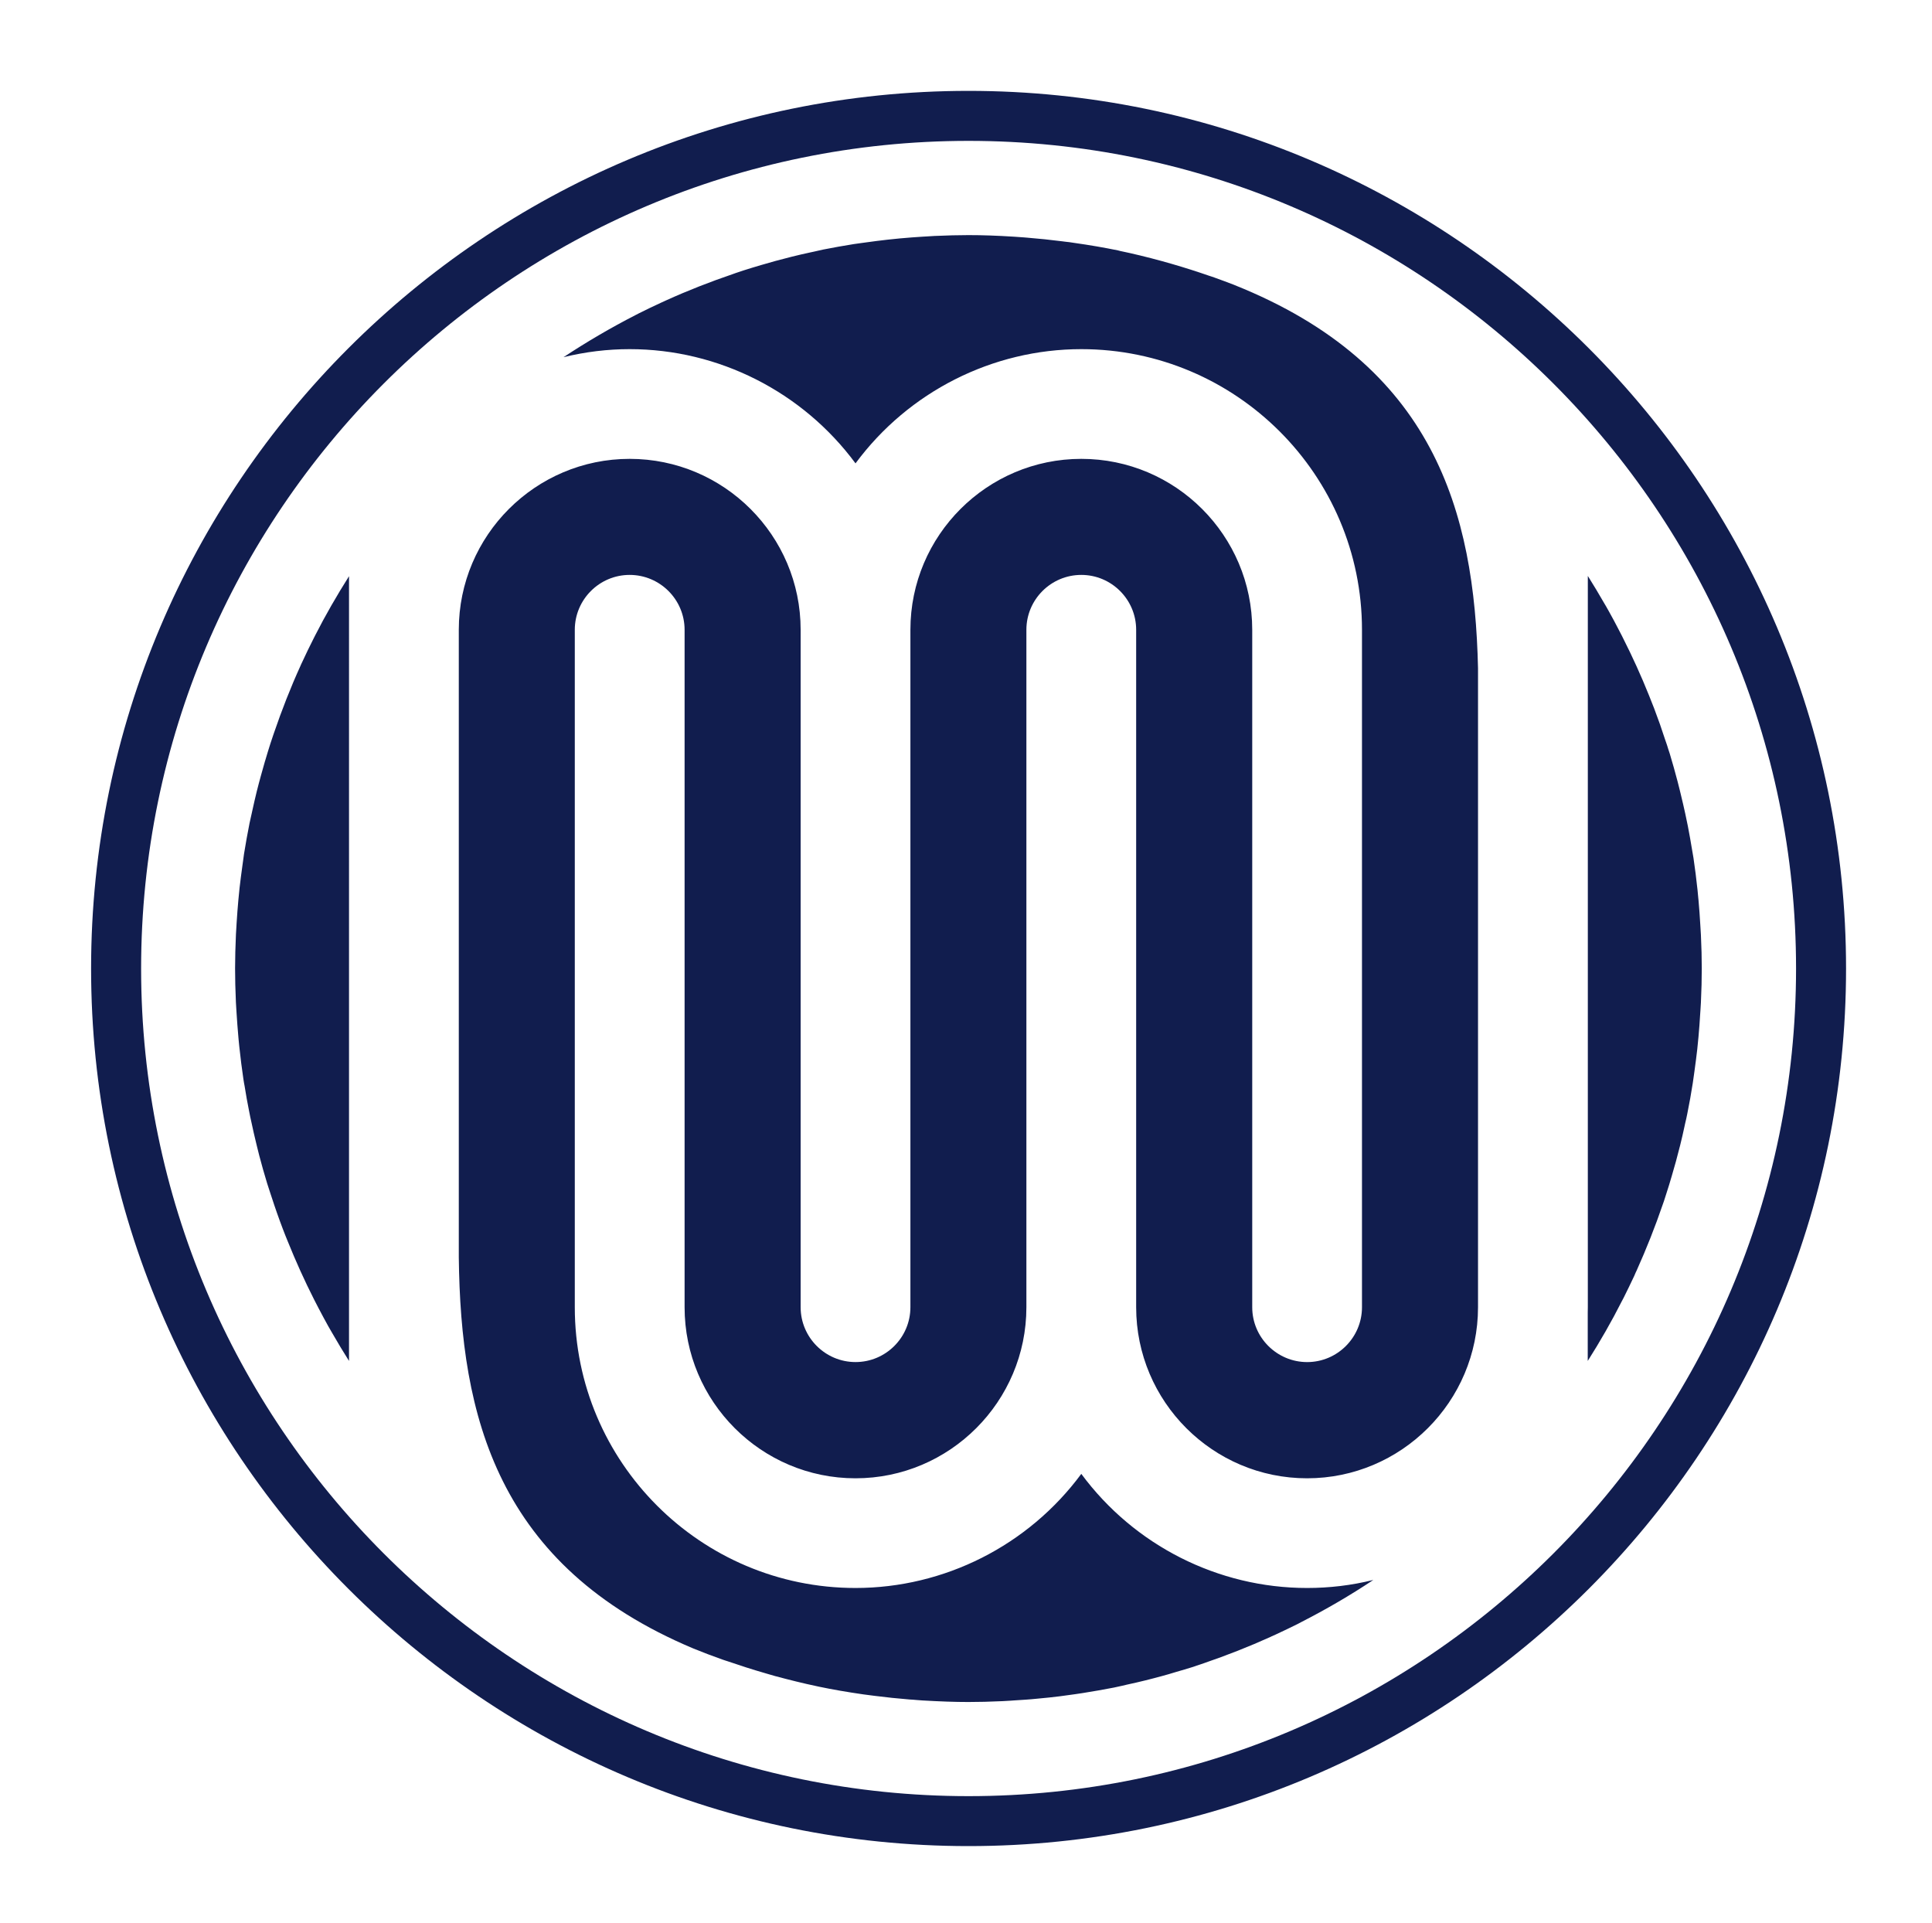 <?xml version="1.0" encoding="UTF-8" standalone="no"?>
<!-- Generator: Adobe Illustrator 16.0.5, SVG Export Plug-In . SVG Version: 6.00 Build 0)  -->

<svg:svg
   version="1.1"
   id="Ebene_1"
   x="0px"
   y="0px"
   width="200"
   height="199.07"
   viewBox="64.445 197.14 200 199.07"
   enable-background="new 64.445 197.14 716 199.07"
   xml:space="preserve"
   sodipodi:docname="meduni.svg"
   inkscape:version="1.1 (c68e22c387, 2021-05-23)"
   xmlns:inkscape="http://www.inkscape.org/namespaces/inkscape"
   xmlns:sodipodi="http://sodipodi.sourceforge.net/DTD/sodipodi-0.dtd"
   xmlns:svg="http://www.w3.org/2000/svg"><svg:defs
   id="defs978" /><sodipodi:namedview
   id="namedview976"
   pagecolor="#ffffff"
   bordercolor="#666666"
   borderopacity="1.0"
   inkscape:pageshadow="2"
   inkscape:pageopacity="0.0"
   inkscape:pagecheckerboard="0"
   showgrid="false"
   width="400px"
   inkscape:zoom="1.6382682"
   inkscape:cx="300.62234"
   inkscape:cy="99.800512"
   inkscape:window-width="1920"
   inkscape:window-height="1137"
   inkscape:window-x="1912"
   inkscape:window-y="-3"
   inkscape:window-maximized="1"
   inkscape:current-layer="g973" /><script />
<svg:g
   id="g973">
	<svg:path
   fill="#111d4e"
   d="m 164.707,388.22 c -50.082,0 -90.832,-40.73 -90.832,-90.831 0,-50.09 40.749,-90.843 90.832,-90.843 50.093,0 90.841,40.753 90.841,90.843 0,50.1 -40.748,90.831 -90.841,90.831 z m 0,-176.499 c -47.231,0 -85.654,38.432 -85.654,85.667 0,47.238 38.423,85.662 85.654,85.662 47.24,0 85.665,-38.423 85.665,-85.662 0,-47.236 -38.425,-85.667 -85.665,-85.667 z"
   id="path961"
   style="stroke-width:1.178" />
	<svg:path
   fill="#111d4e"
   d="m 192.227,226.635 c -0.672,-0.257 -1.36,-0.516 -2.062,-0.767 -0.112,-0.035 -0.218,-0.071 -0.326,-0.112 l -0.232,-0.075 c -1.234,-0.429 -2.539,-0.845 -3.881,-1.233 -0.349,-0.099 -0.666,-0.193 -0.983,-0.278 -1.536,-0.419 -2.963,-0.768 -4.344,-1.054 l -0.206,-0.054 c -1.413,-0.29 -2.928,-0.554 -4.641,-0.795 -0.267,-0.045 -0.541,-0.081 -0.813,-0.107 l -0.349,-0.045 c -1.191,-0.152 -2.407,-0.278 -3.614,-0.376 l -0.326,-0.027 c -0.336,-0.027 -0.667,-0.053 -1.006,-0.072 -1.811,-0.115 -3.318,-0.165 -4.753,-0.165 -1.069,0 -2.224,0.032 -3.538,0.089 -0.269,0.013 -0.537,0.032 -0.796,0.05 l -0.339,0.018 c -0.778,0.05 -1.592,0.107 -2.406,0.183 -0.419,0.041 -0.849,0.086 -1.27,0.13 -0.733,0.081 -1.497,0.179 -2.333,0.296 l -0.393,0.053 c -0.264,0.036 -0.518,0.072 -0.774,0.108 -1.074,0.17 -2.157,0.366 -3.199,0.571 -0.309,0.062 -0.613,0.134 -0.912,0.206 l -0.456,0.098 c -0.63,0.139 -1.261,0.278 -1.887,0.438 -0.563,0.139 -1.122,0.286 -1.68,0.438 -0.497,0.134 -0.984,0.277 -1.475,0.421 -0.604,0.179 -1.218,0.362 -1.813,0.554 -0.282,0.089 -0.555,0.189 -0.832,0.278 l -0.272,0.098 c -2.361,0.805 -4.687,1.714 -6.903,2.72 l -0.233,0.107 c -0.098,0.045 -0.197,0.085 -0.295,0.134 -0.765,0.349 -1.541,0.725 -2.291,1.1 l -0.344,0.178 c -2.571,1.317 -5.074,2.784 -7.47,4.366 2.262,-0.555 4.555,-0.832 6.848,-0.832 9.204,0 17.897,4.409 23.38,11.822 5.481,-7.414 14.174,-11.822 23.376,-11.822 16.021,0 29.053,13.03 29.053,29.048 v 70.117 c 0,3.129 -2.546,5.679 -5.675,5.679 -3.134,0 -5.687,-2.549 -5.687,-5.679 V 262.324 c 0,-9.755 -7.934,-17.69 -17.691,-17.69 -9.757,0 -17.694,7.935 -17.694,17.69 v 70.117 c 0,3.129 -2.544,5.679 -5.682,5.679 -3.131,0 -5.681,-2.549 -5.681,-5.679 V 262.324 c 0,-9.755 -7.937,-17.69 -17.699,-17.69 -9.753,0 -17.688,7.935 -17.688,17.69 v 64.954 c 0.189,16.43 3.926,31.924 24.254,40.478 0.983,0.401 1.993,0.787 3.031,1.153 0.098,0.034 0.192,0.073 0.285,0.097 0.094,0.036 0.184,0.057 0.278,0.089 1.221,0.419 2.533,0.845 3.878,1.231 l 0.111,0.033 c 0.291,0.08 0.582,0.163 0.868,0.252 1.542,0.414 2.963,0.767 4.34,1.056 l 0.206,0.046 c 1.448,0.304 2.964,0.564 4.643,0.806 0.25,0.034 0.496,0.062 0.747,0.097 l 0.424,0.055 c 1.18,0.152 2.392,0.276 3.599,0.375 l 0.331,0.019 c 0.33,0.025 0.67,0.062 1.005,0.08 1.815,0.106 3.328,0.161 4.75,0.161 1.069,0 2.231,-0.027 3.545,-0.089 0.264,-0.009 0.528,-0.027 0.787,-0.046 l 0.34,-0.025 c 0.84,-0.055 1.649,-0.099 2.405,-0.179 0.429,-0.035 0.859,-0.079 1.279,-0.125 0.726,-0.077 1.486,-0.17 2.335,-0.295 l 0.381,-0.053 c 0.259,-0.035 0.523,-0.073 0.782,-0.117 1.073,-0.171 2.155,-0.359 3.209,-0.564 0.296,-0.06 0.59,-0.13 0.886,-0.194 l 0.464,-0.11 c 0.635,-0.143 1.27,-0.275 1.896,-0.437 0.563,-0.132 1.125,-0.295 1.679,-0.437 0.497,-0.134 0.988,-0.275 1.48,-0.429 0.608,-0.177 1.212,-0.35 1.815,-0.541 0.237,-0.087 0.47,-0.172 0.702,-0.239 l 0.393,-0.135 c 2.379,-0.814 4.698,-1.726 6.905,-2.726 l 0.107,-0.055 c 0.143,-0.062 0.282,-0.124 0.419,-0.186 0.779,-0.359 1.552,-0.734 2.294,-1.1 0.112,-0.062 0.224,-0.126 0.336,-0.179 2.571,-1.314 5.079,-2.771 7.481,-4.372 -2.264,0.564 -4.558,0.831 -6.856,0.831 -9.202,0 -17.896,-4.397 -23.373,-11.811 -5.483,7.414 -14.176,11.811 -23.376,11.811 -16.024,0 -29.057,-13.031 -29.057,-29.055 v -70.123 c 0,-3.131 2.548,-5.68 5.677,-5.68 3.136,0 5.689,2.548 5.689,5.68 v 70.117 c 0,9.765 7.938,17.708 17.691,17.708 9.755,0 17.692,-7.943 17.692,-17.708 v -70.117 c 0,-3.131 2.546,-5.68 5.684,-5.68 3.13,0 5.679,2.548 5.679,5.68 v 70.117 c 0,9.765 7.937,17.708 17.694,17.708 9.753,0 17.695,-7.943 17.695,-17.708 v -66.147 c -0.368,-16.231 -4.545,-31.391 -25.226,-39.659 z"
   id="path963"
   style="stroke-width:1.178" />
	<svg:path
   fill="#111d4e"
   d="m 100.576,256.779 c -1.265,2.003 -2.454,4.06 -3.527,6.172 l -0.17,0.339 c -0.381,0.752 -0.755,1.52 -1.109,2.289 -0.054,0.107 -0.094,0.206 -0.144,0.304 l -0.098,0.224 c -1.001,2.2 -1.913,4.533 -2.727,6.913 l -0.089,0.259 c -0.093,0.278 -0.187,0.555 -0.277,0.832 -0.187,0.573 -0.358,1.153 -0.531,1.735 l -0.027,0.08 c -0.139,0.491 -0.282,0.974 -0.416,1.475 -0.152,0.555 -0.304,1.118 -0.443,1.681 -0.157,0.626 -0.295,1.252 -0.434,1.878 l -0.107,0.483 c -0.067,0.295 -0.137,0.591 -0.199,0.895 -0.205,1.036 -0.402,2.117 -0.573,3.19 -0.035,0.251 -0.071,0.501 -0.102,0.75 l -0.058,0.421 c -0.125,0.894 -0.219,1.628 -0.299,2.334 -0.041,0.421 -0.086,0.849 -0.126,1.27 -0.067,0.75 -0.13,1.537 -0.183,2.407 l -0.022,0.393 c -0.018,0.251 -0.032,0.492 -0.045,0.742 -0.059,1.279 -0.085,2.423 -0.089,3.514 0,1.08 0.027,2.227 0.085,3.523 0.018,0.251 0.027,0.502 0.045,0.753 l 0.018,0.285 c 0.054,0.859 0.117,1.717 0.192,2.549 l 0.027,0.304 c 0.022,0.239 0.05,0.492 0.072,0.722 0.125,1.18 0.264,2.262 0.419,3.314 0.022,0.145 0.045,0.287 0.067,0.421 0.027,0.115 0.041,0.221 0.064,0.338 0.138,0.866 0.285,1.717 0.456,2.549 0.08,0.426 0.172,0.859 0.27,1.287 0.134,0.654 0.291,1.316 0.465,2.037 l 0.089,0.369 c 0.071,0.313 0.152,0.626 0.232,0.93 0.251,0.958 0.523,1.924 0.822,2.897 0.107,0.34 0.214,0.668 0.331,1.018 l 0.143,0.43 c 0.171,0.525 0.349,1.061 0.537,1.592 0.197,0.555 0.393,1.1 0.598,1.636 0.171,0.456 0.349,0.895 0.528,1.332 0.819,2.035 1.731,4.05 2.71,5.983 0.157,0.304 0.312,0.616 0.474,0.92 0.366,0.697 0.693,1.303 1.001,1.859 0.08,0.143 0.17,0.286 0.254,0.439 l 0.144,0.249 c 0.576,1.011 1.166,1.977 1.752,2.909 z"
   id="path965"
   style="stroke-width:1.178" />
	<svg:path
   fill="#111d4e"
   d="m 240.521,293.884 c -0.018,-0.34 -0.035,-0.689 -0.062,-1.028 -0.045,-0.844 -0.112,-1.701 -0.187,-2.56 l -0.022,-0.205 c -0.022,-0.269 -0.05,-0.545 -0.077,-0.822 -0.125,-1.172 -0.263,-2.263 -0.419,-3.318 -0.019,-0.134 -0.045,-0.278 -0.072,-0.421 -0.022,-0.107 -0.036,-0.214 -0.054,-0.313 -0.143,-0.875 -0.295,-1.734 -0.456,-2.564 -0.089,-0.429 -0.174,-0.86 -0.269,-1.29 -0.133,-0.608 -0.282,-1.261 -0.474,-2.048 l -0.107,-0.438 c -0.071,-0.286 -0.138,-0.563 -0.214,-0.849 -0.25,-0.965 -0.528,-1.939 -0.813,-2.888 -0.099,-0.304 -0.198,-0.59 -0.286,-0.894 -0.064,-0.179 -0.126,-0.366 -0.189,-0.545 -0.179,-0.545 -0.358,-1.082 -0.545,-1.618 -0.197,-0.537 -0.394,-1.085 -0.595,-1.621 -0.174,-0.456 -0.355,-0.894 -0.534,-1.35 -0.814,-2.03 -1.726,-4.033 -2.7,-5.955 l -0.107,-0.214 c -0.125,-0.242 -0.25,-0.483 -0.376,-0.725 -0.269,-0.518 -0.617,-1.182 -0.992,-1.844 -0.099,-0.179 -0.201,-0.349 -0.299,-0.528 l -0.112,-0.187 c -0.59,-1.029 -1.168,-1.985 -1.744,-2.906 v 75.69 c 0,0.189 -0.009,0.384 -0.009,0.573 v 4.989 c 1.27,-2.004 2.459,-4.068 3.532,-6.19 0.054,-0.087 0.107,-0.196 0.161,-0.304 l 0.018,-0.034 c 0.366,-0.725 0.725,-1.475 1.109,-2.288 0.045,-0.099 0.089,-0.206 0.134,-0.315 l 0.102,-0.214 c 1.001,-2.223 1.92,-4.533 2.725,-6.894 l 0.107,-0.304 c 0.085,-0.278 0.179,-0.536 0.259,-0.807 0.201,-0.598 0.376,-1.201 0.554,-1.805 0.148,-0.492 0.286,-0.993 0.425,-1.486 0.147,-0.556 0.299,-1.117 0.438,-1.673 0.174,-0.679 0.326,-1.376 0.438,-1.894 l 0.075,-0.348 c 0.081,-0.331 0.161,-0.679 0.224,-1.01 0.214,-1.065 0.411,-2.137 0.573,-3.201 0.045,-0.27 0.08,-0.536 0.115,-0.807 l 0.05,-0.357 c 0.125,-0.901 0.219,-1.645 0.299,-2.34 0.041,-0.426 0.081,-0.849 0.126,-1.277 0.072,-0.807 0.134,-1.609 0.178,-2.407 l 0.022,-0.312 c 0.014,-0.277 0.041,-0.545 0.05,-0.813 0.062,-1.315 0.089,-2.469 0.089,-3.54 0,-1.059 -0.027,-2.169 -0.089,-3.5 z"
   id="path967"
   style="stroke-width:1.178" />
	
	
</svg:g>
</svg:svg>
